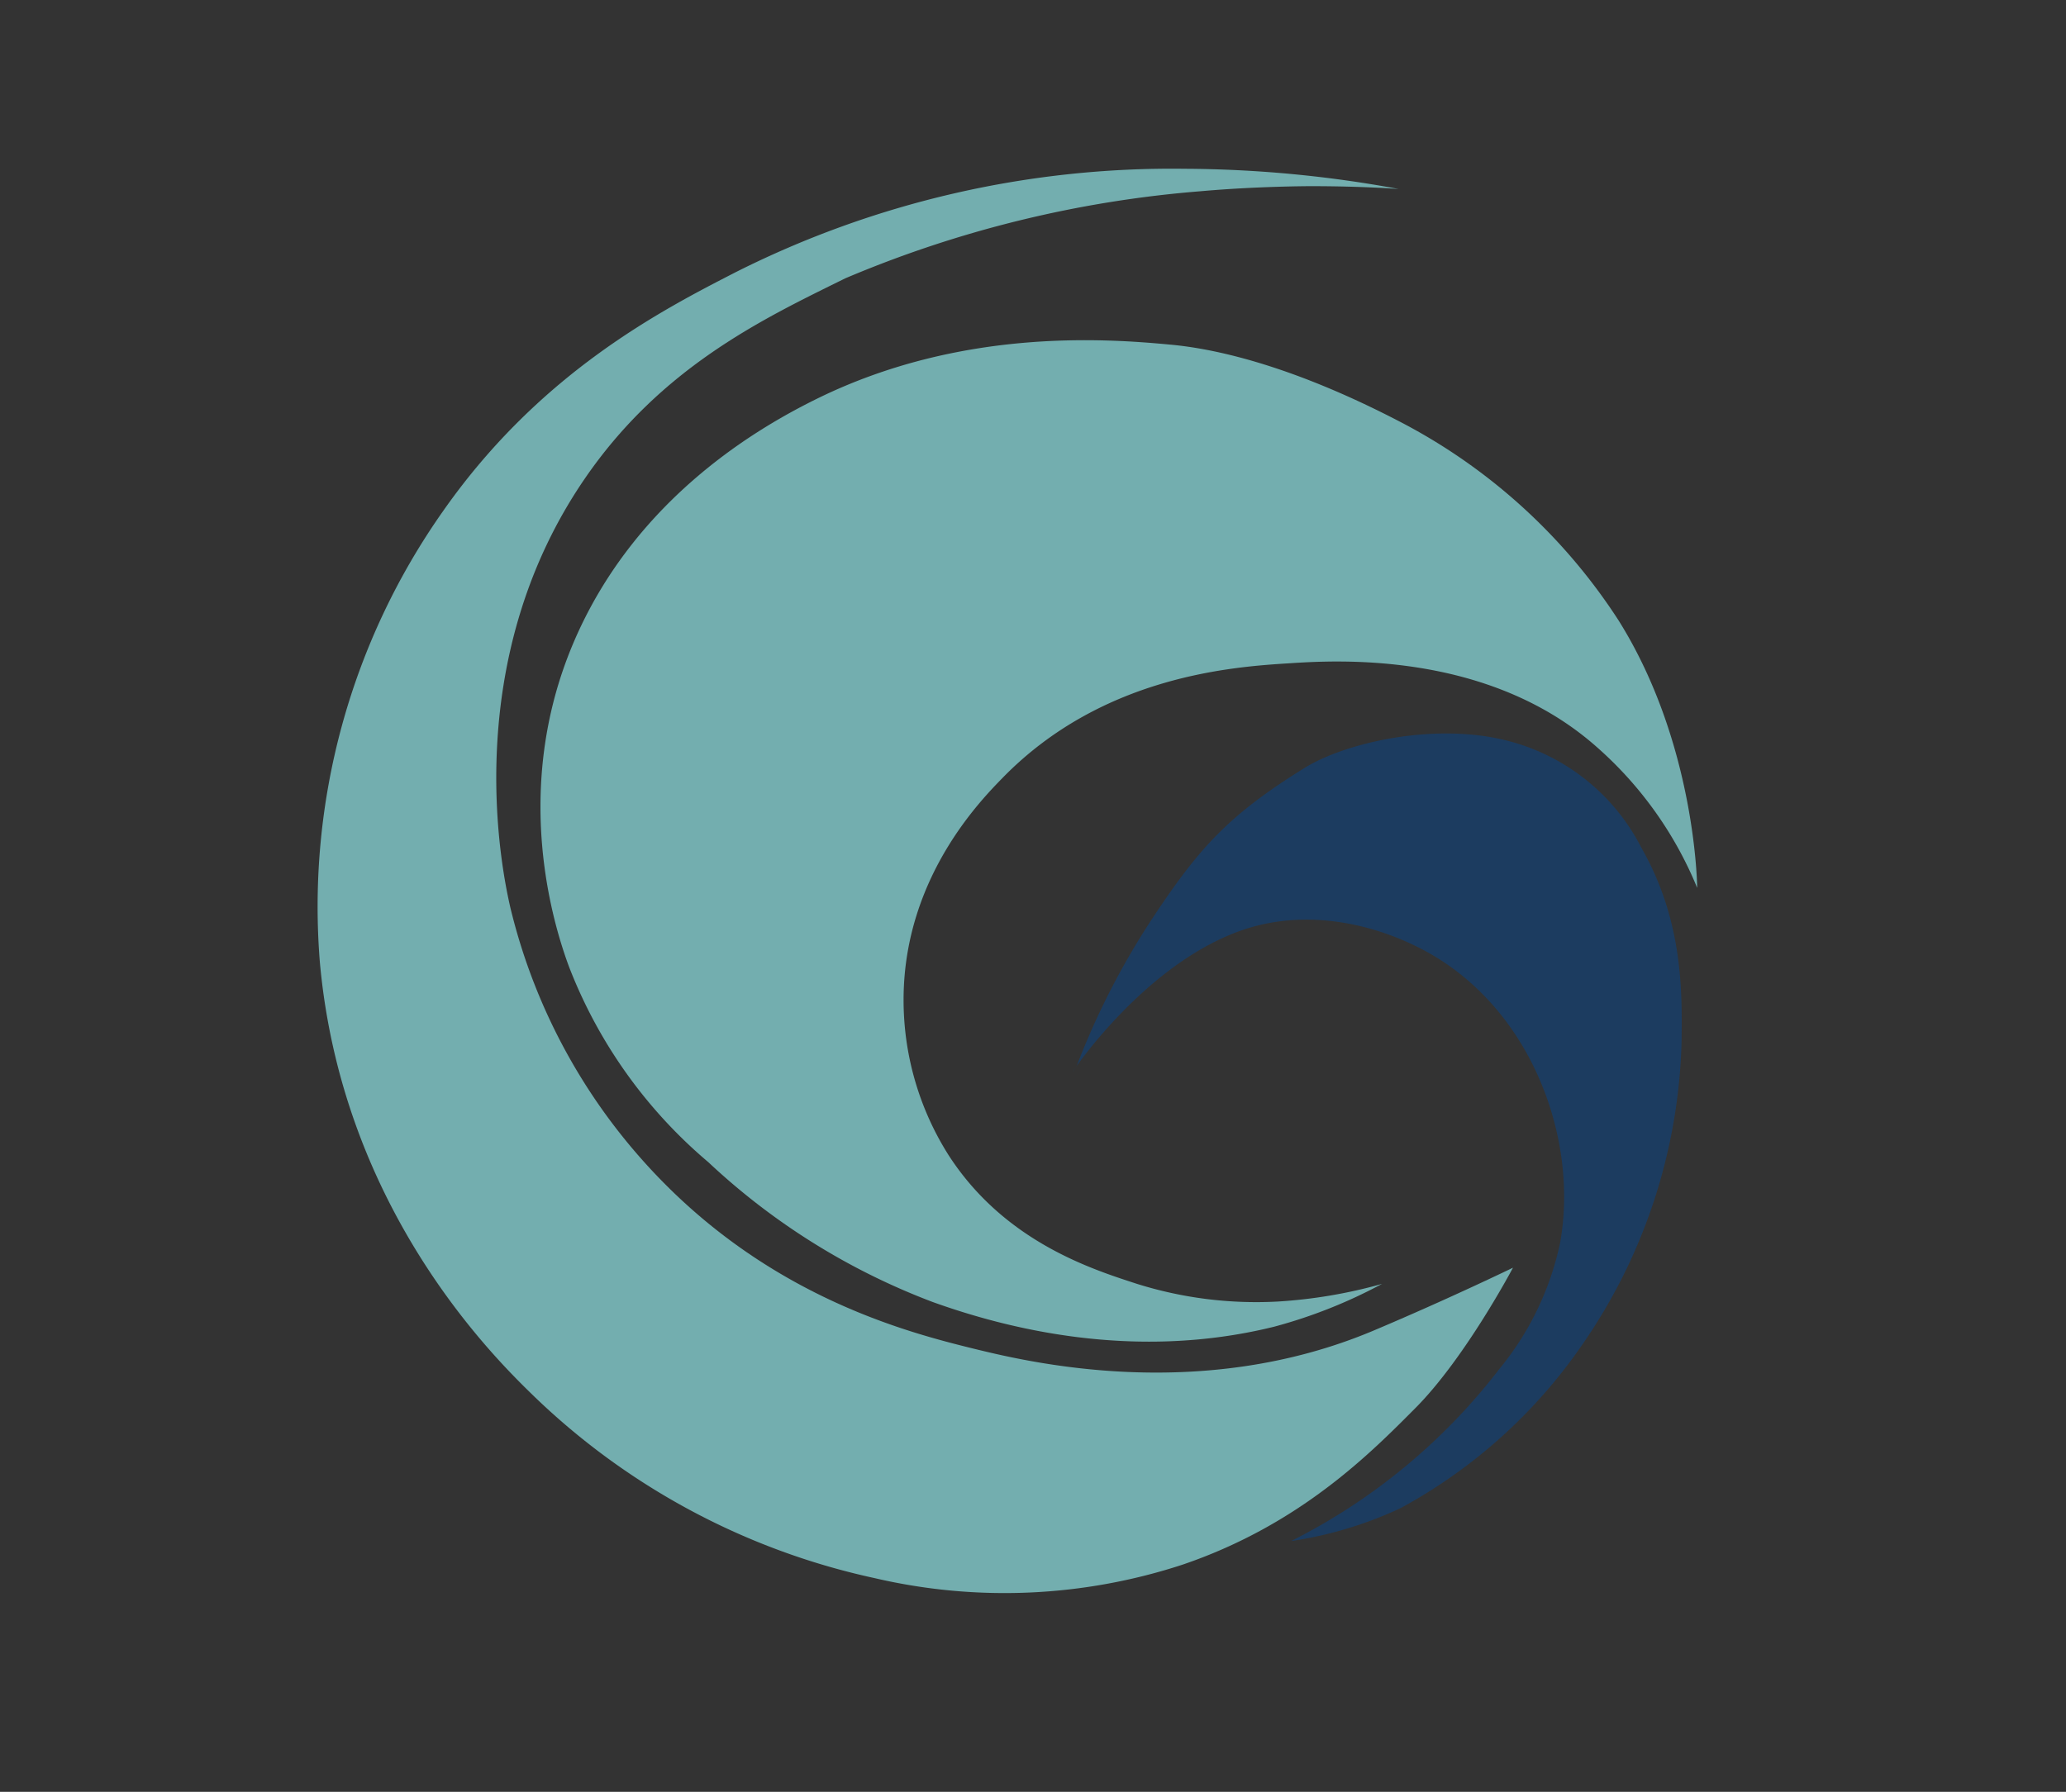 <svg xmlns="http://www.w3.org/2000/svg" xmlns:xlink="http://www.w3.org/1999/xlink" viewBox="0 0 154.44 133.98"><rect x="0" y="0" width="154.44" height="133.98" fill="#333333" stroke="none"/><defs><style>.cls-1,.cls-5{fill:none;}.cls-2{isolation:isolate;}.cls-3{clip-path:url(#clip-path);}.cls-4{opacity:0.31;mix-blend-mode:overlay;}.cls-5{stroke-miterlimit:10;stroke:url(#linear-gradient);}.cls-6{fill:#1c3c60;}.cls-7{fill:#73aeaf;}</style><clipPath id="clip-path"><rect class="cls-1" x="-864.05" y="-18.6" width="750" height="500"/></clipPath><linearGradient id="linear-gradient" x1="-1121.37" y1="41.84" x2="6.04" y2="41.84" gradientUnits="userSpaceOnUse"><stop offset="0" stop-color="#ed1c24"/><stop offset="0.01" stop-color="#ee2e36"/><stop offset="0.06" stop-color="#f3656a"/><stop offset="0.11" stop-color="#f79498"/><stop offset="0.16" stop-color="#fabbbd"/><stop offset="0.2" stop-color="#fcd9da"/><stop offset="0.25" stop-color="#feeeee"/><stop offset="0.29" stop-color="#fffbfb"/><stop offset="0.34" stop-color="#fff"/><stop offset="0.39" stop-color="#e6e6f2"/><stop offset="0.51" stop-color="#aeb0d5"/><stop offset="0.62" stop-color="#8082bd"/><stop offset="0.73" stop-color="#5d5faa"/><stop offset="0.83" stop-color="#43469d"/><stop offset="0.93" stop-color="#333695"/><stop offset="1" stop-color="#2e3192"/></linearGradient></defs><title>Logo Caspian</title><g class="cls-2"><g id="BACKGROUND"><g class="cls-3"><g class="cls-4"><path class="cls-5" d="M-1121.07-21.07c36.38,27.46,176.82,92.59,402.4,36.19C-472.46-46.43-227.06,64.12-223,66l.1,0c2.55,1.21,124.22,58.43,228.83,31.43"/></g></g></g><g id="OBJECTS"><path class="cls-6" d="M80.5,79.67c-1.83,2.86,4-7.18,12.27-10.09,6.32-2.22,12.19.74,13.1,1.18,8.44,4.11,12.2,14.22,10.75,22.18a22,22,0,0,1-4.53,9.41,45.22,45.22,0,0,1-15.58,12.88,29.4,29.4,0,0,0,8.16-2.45,39,39,0,0,0,13.64-12.28A41.57,41.57,0,0,0,125.7,78c.06-4,.08-9.21-3-14.61a15.55,15.55,0,0,0-10-8c-5.41-1.4-12.06.12-15.13,2-5.71,3.53-7.92,6-11.34,11.15A57.21,57.21,0,0,0,80.5,79.67Z"/><path class="cls-7" d="M126.87,66.39a28.3,28.3,0,0,0-7.56-10.58c-8.1-7.14-19.42-6.44-22.85-6.22-4.14.26-14,.87-21.51,8.57-1.66,1.7-7.06,7.22-7.39,15.79a21.69,21.69,0,0,0,3.36,12.44C75.12,92.88,81.69,94.92,85,96a29.79,29.79,0,0,0,10.51,1.32,37,37,0,0,0,7.8-1.32,37.34,37.34,0,0,1-8.06,3.2c-10.59,2.62-20.2.07-25.54-1.85A50.69,50.69,0,0,1,52.94,86.89,36.18,36.18,0,0,1,42.53,72.27c-1.14-3.08-4.33-13.21.33-24.19S57,31.81,61.18,29.76c10.6-5.17,21.21-4.47,26.21-4,3.9.34,9.66,1.83,17.14,5.71A43.08,43.08,0,0,1,121,46.4C126.8,55.66,126.87,66.39,126.87,66.39Z"/><path class="cls-7" d="M113.1,94.79s-4.85,2.35-10.42,4.7c-13,5.48-25.9,2.33-29.91,1.35-4.83-1.19-14.71-3.74-23.36-12.61A43.81,43.81,0,0,1,38.16,67.9c-.65-2.8-3.89-18.32,5.54-32.09,5.75-8.4,13.41-12,19.49-15A85.38,85.38,0,0,1,89.74,14.3C94,13.92,98,13.92,98,13.92c3.88,0,6.55.21,6.55.21a89.66,89.66,0,0,0-16-1.51A72.52,72.52,0,0,0,55,20.35c-5.55,2.85-14.6,7.5-21.84,17.81a51.34,51.34,0,0,0-9.25,33.78c1.63,18.12,12.65,29.19,15.8,32.26A52.73,52.73,0,0,0,65.38,118a42.74,42.74,0,0,0,23-1c8.83-3,14.12-8.39,17.47-11.76C109.56,101.49,113.1,94.79,113.1,94.79Z"/></g></g></svg>